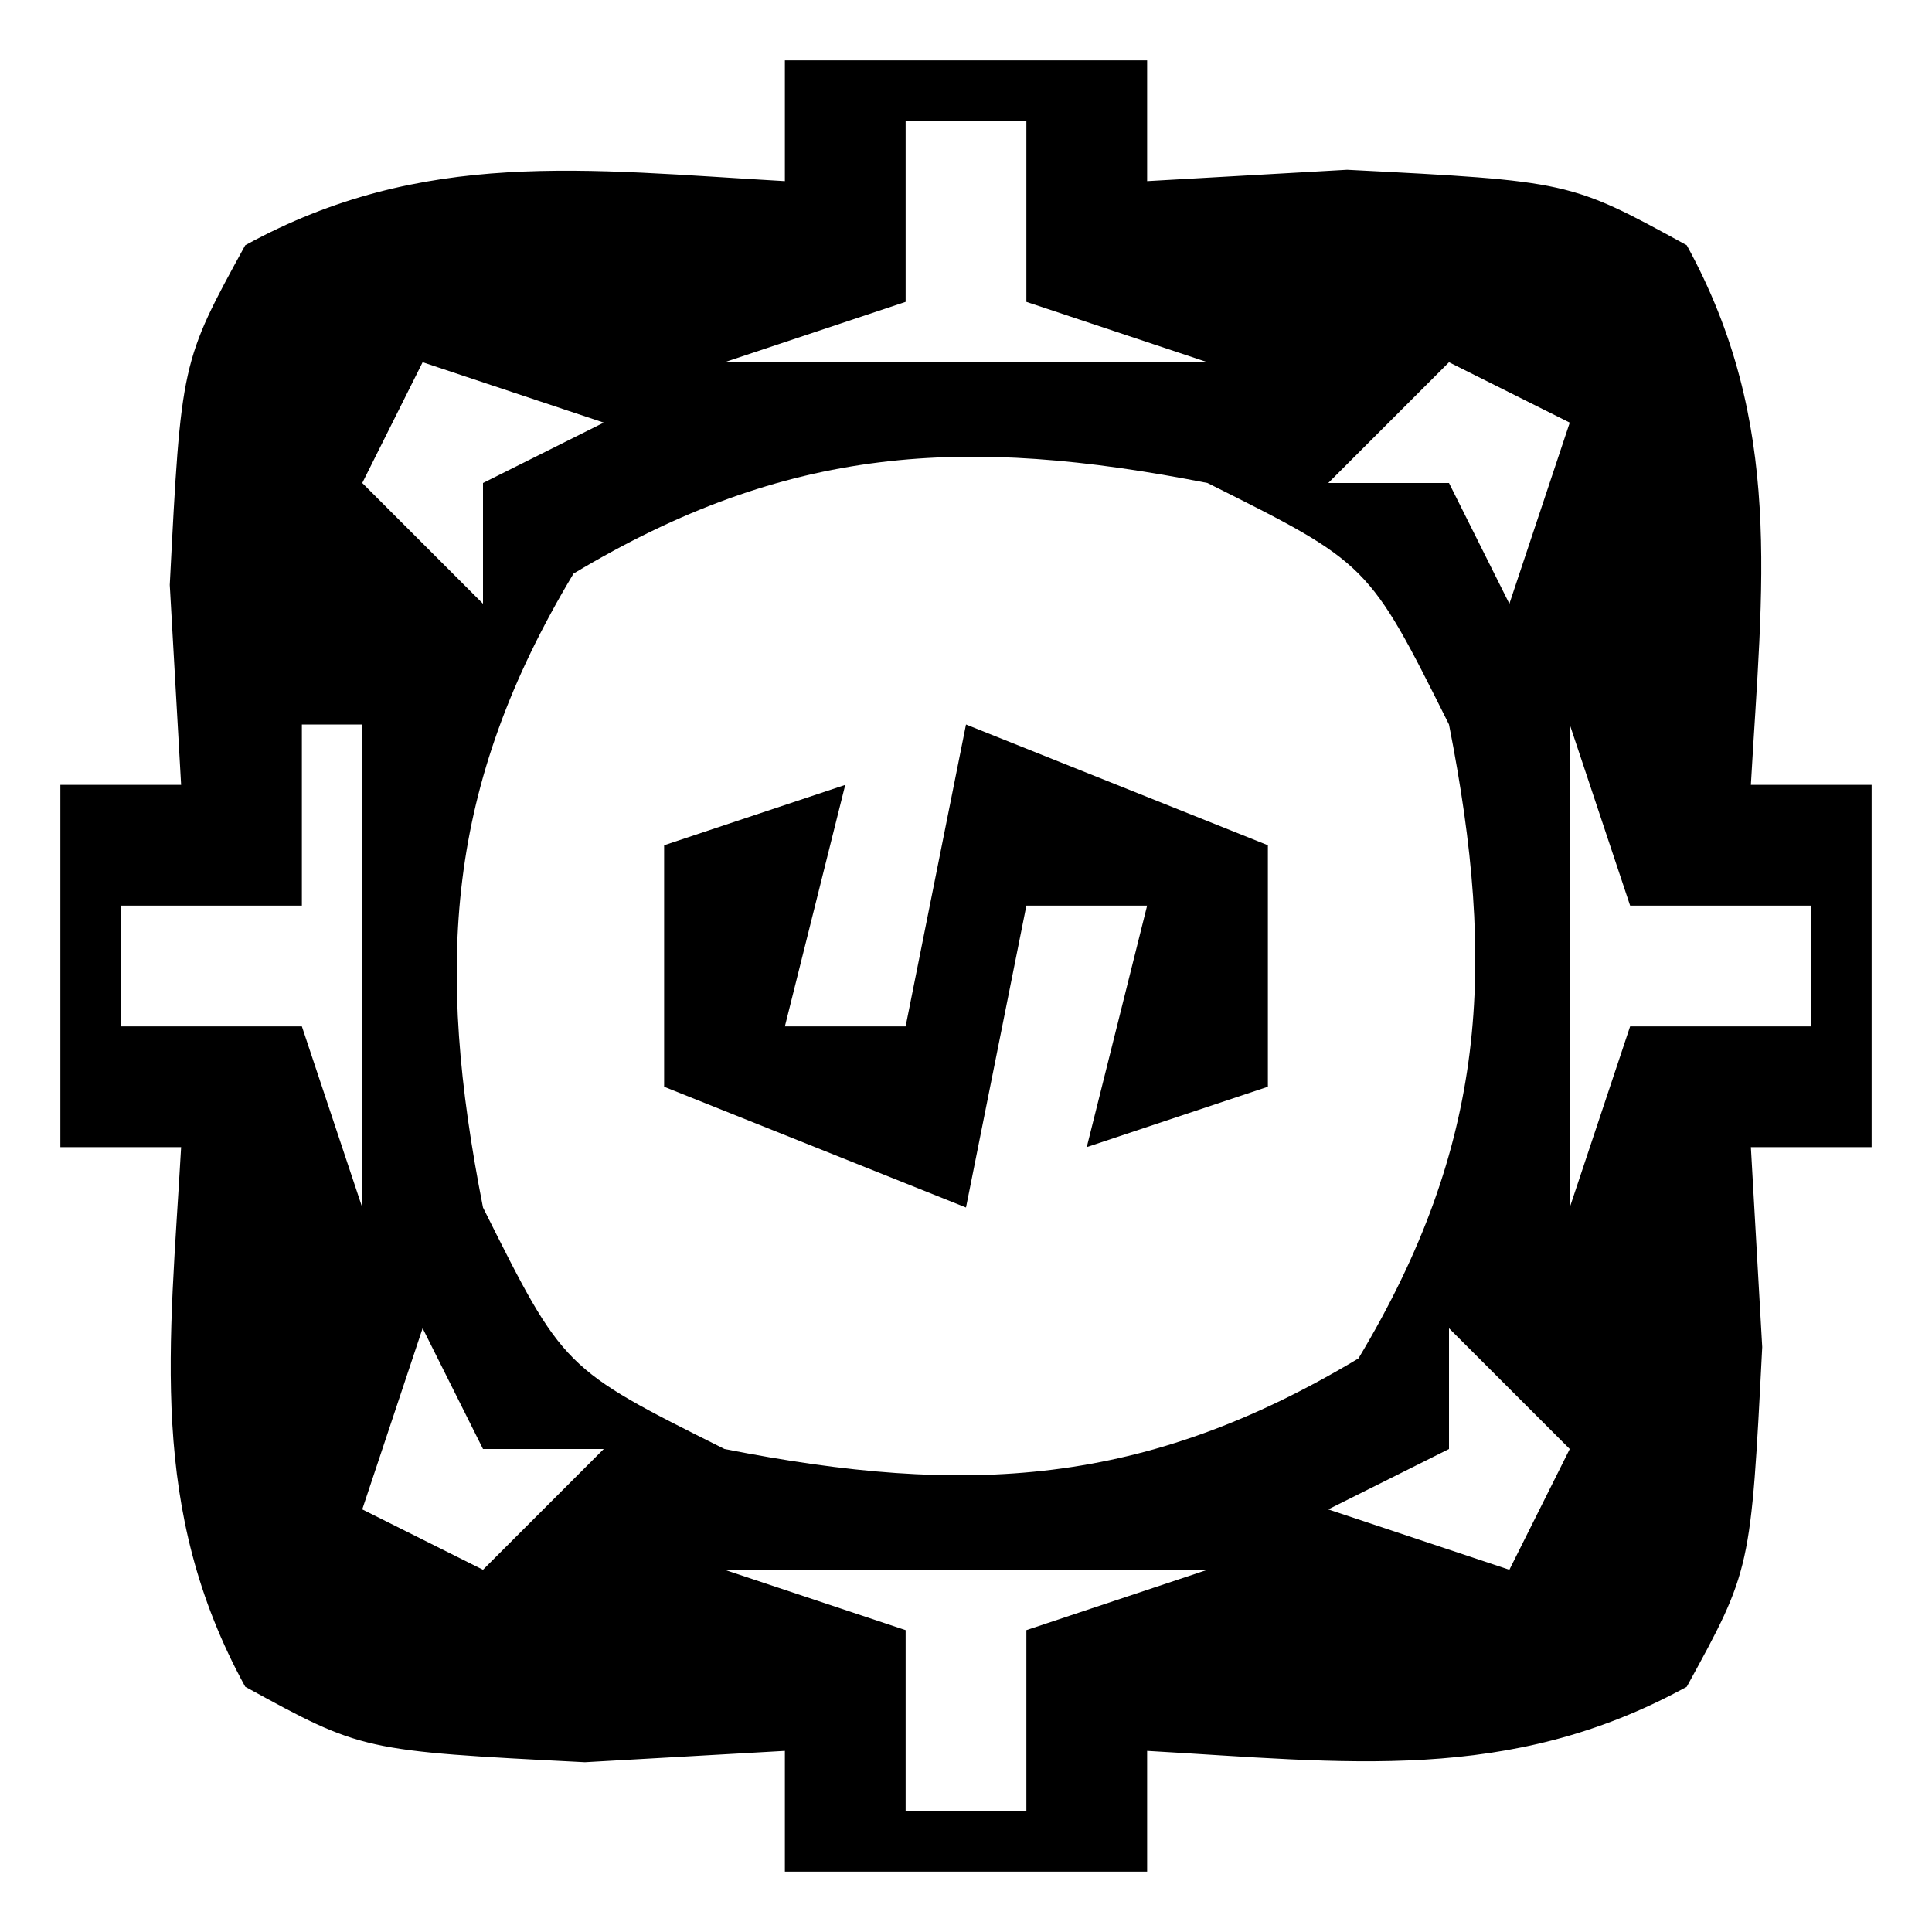 <?xml version="1.0" encoding="UTF-8"?>
<svg version="1.1" xmlns="http://www.w3.org/2000/svg" width="32" height="32">
<path d="M0 0 C1.98 0 3.96 0 6 0 C6 0.66 6 1.32 6 2 C7.093 1.938 8.186 1.876 9.312 1.812 C13 2 13 2 14.938 3.062 C16.555 6.012 16.186 8.709 16 12 C16.66 12 17.32 12 18 12 C18 13.98 18 15.96 18 18 C17.34 18 16.68 18 16 18 C16.062 19.093 16.124 20.186 16.188 21.312 C16 25 16 25 14.938 26.938 C11.988 28.555 9.291 28.186 6 28 C6 28.66 6 29.32 6 30 C4.02 30 2.04 30 0 30 C0 29.34 0 28.68 0 28 C-1.093 28.062 -2.186 28.124 -3.312 28.188 C-7 28 -7 28 -8.938 26.938 C-10.555 23.988 -10.186 21.291 -10 18 C-10.66 18 -11.32 18 -12 18 C-12 16.02 -12 14.04 -12 12 C-11.34 12 -10.68 12 -10 12 C-10.062 10.907 -10.124 9.814 -10.188 8.688 C-10 5 -10 5 -8.938 3.062 C-5.988 1.445 -3.291 1.814 0 2 C0 1.34 0 0.68 0 0 Z M2 1 C2 1.99 2 2.98 2 4 C1.01 4.33 0.02 4.66 -1 5 C1.64 5 4.28 5 7 5 C6.01 4.67 5.02 4.34 4 4 C4 3.01 4 2.02 4 1 C3.34 1 2.68 1 2 1 Z M-6 5 C-6.33 5.66 -6.66 6.32 -7 7 C-6.34 7.66 -5.68 8.32 -5 9 C-5 8.34 -5 7.68 -5 7 C-4.34 6.67 -3.68 6.34 -3 6 C-3.99 5.67 -4.98 5.34 -6 5 Z M11 5 C10.34 5.66 9.68 6.32 9 7 C9.66 7 10.32 7 11 7 C11.33 7.66 11.66 8.32 12 9 C12.33 8.01 12.66 7.02 13 6 C12.34 5.67 11.68 5.34 11 5 Z M-3.5 8.5 C-5.622 12.036 -5.791 14.979 -5 19 C-3.667 21.667 -3.667 21.667 -1 23 C3.021 23.791 5.964 23.622 9.5 21.5 C11.622 17.964 11.791 15.021 11 11 C9.667 8.333 9.667 8.333 7 7 C2.979 6.209 0.036 6.378 -3.5 8.5 Z M-8 11 C-8 11.99 -8 12.98 -8 14 C-8.99 14 -9.98 14 -11 14 C-11 14.66 -11 15.32 -11 16 C-10.01 16 -9.02 16 -8 16 C-7.67 16.99 -7.34 17.98 -7 19 C-7 16.36 -7 13.72 -7 11 C-7.33 11 -7.66 11 -8 11 Z M13 11 C13 13.64 13 16.28 13 19 C13.33 18.01 13.66 17.02 14 16 C14.99 16 15.98 16 17 16 C17 15.34 17 14.68 17 14 C16.01 14 15.02 14 14 14 C13.67 13.01 13.34 12.02 13 11 Z M-6 21 C-6.33 21.99 -6.66 22.98 -7 24 C-6.01 24.495 -6.01 24.495 -5 25 C-4.34 24.34 -3.68 23.68 -3 23 C-3.66 23 -4.32 23 -5 23 C-5.33 22.34 -5.66 21.68 -6 21 Z M11 21 C11 21.66 11 22.32 11 23 C10.01 23.495 10.01 23.495 9 24 C9.99 24.33 10.98 24.66 12 25 C12.33 24.34 12.66 23.68 13 23 C12.34 22.34 11.68 21.68 11 21 Z M-1 25 C-0.01 25.33 0.98 25.66 2 26 C2 26.99 2 27.98 2 29 C2.66 29 3.32 29 4 29 C4 28.01 4 27.02 4 26 C4.99 25.67 5.98 25.34 7 25 C4.36 25 1.72 25 -1 25 Z " fill="#000000" transform="translate(13,1)"/>
<path d="M0 0 C2.475 0.99 2.475 0.99 5 2 C5 3.32 5 4.64 5 6 C4.01 6.33 3.02 6.66 2 7 C2.33 5.68 2.66 4.36 3 3 C2.34 3 1.68 3 1 3 C0.67 4.65 0.34 6.3 0 8 C-2.475 7.01 -2.475 7.01 -5 6 C-5 4.68 -5 3.36 -5 2 C-4.01 1.67 -3.02 1.34 -2 1 C-2.33 2.32 -2.66 3.64 -3 5 C-2.34 5 -1.68 5 -1 5 C-0.67 3.35 -0.34 1.7 0 0 Z " fill="#000000" transform="translate(16,12)"/>
</svg>
